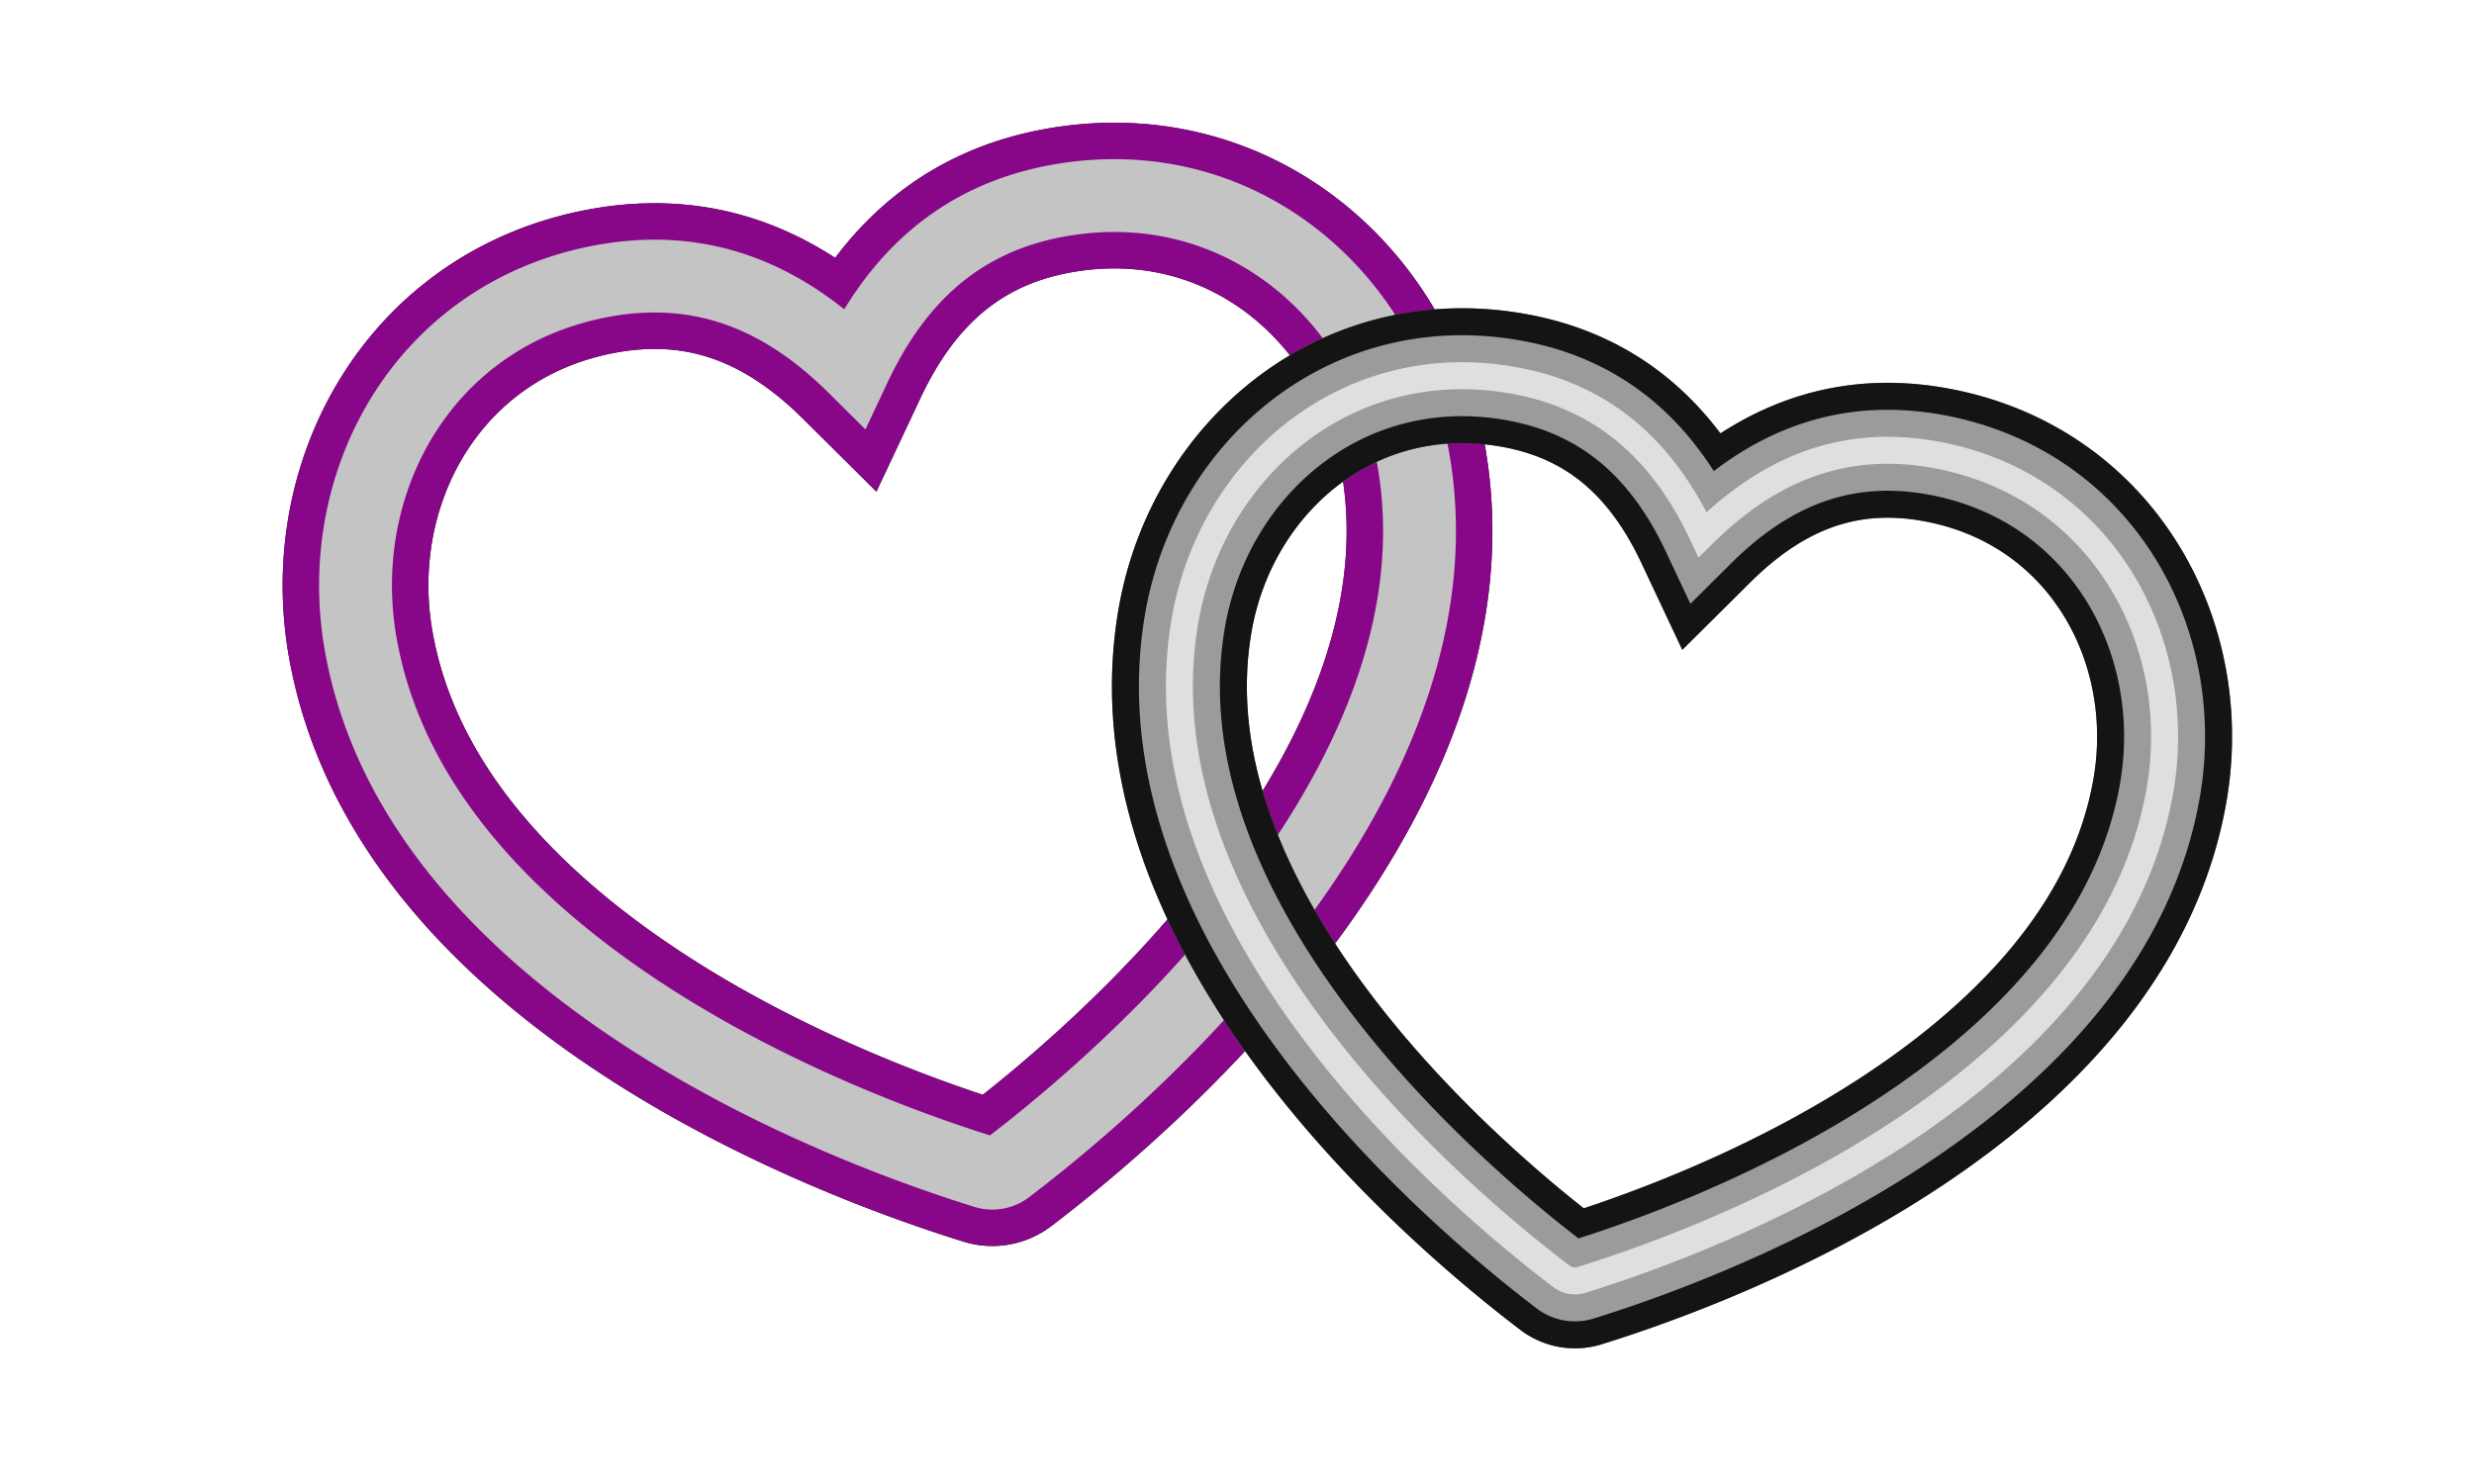 <svg viewBox="0 0 1100, 660" xmlns:xlink="http://www.w3.org/1999/xlink" xmlns="http://www.w3.org/2000/svg">
  <!--
    Intentionally omit the alt text on promos, so screen reader users
    don't have to listen to the alt text before hearing the title
    of the item in the list.

    See https://github.com/wellcomecollection/wellcomecollection.org/issues/6007
  -->
  <title></title>

  <defs>
    <!-- Based on the heart from https://thenounproject.com/search/?q=heart&i=585522 -->
    <path id="heart" d="m 31,963.375 c -14.986,0 -25,12.305 -25,26 0,12.849 7.297,23.955 16.219,32.719 8.922,8.764 19.569,15.261 26.875,19.031 a 2,2 0 0 0 1.812,0 c 7.306,-3.77 17.953,-10.267 26.875,-19.031 C 86.703,1013.33 94,1002.224 94,989.375 c 0,-13.695 -10.014,-26 -25,-26 -8.834,0 -14.703,4.504 -19,10.594 C 45.703,967.879 39.834,963.375 31,963.375 z"/>

    <!-- This mask clips out the region where the left heart overlaps the right heart -->
    <mask id="exclude-left-heart-overlap">
      <rect x="0" y="0" width="1440" height="800" fill="white"/>
      <g transform="translate(100 110) scale(5.4) rotate(-10 30 30)">
        <use x="5" y="-960" xlink:href="#heart" stroke="black" stroke-width="16" fill="white"/>
      </g>
      <rect x="0" y="330" width="1440" height="330" fill="white"/>
    </mask>

    <!-- This mask only allows stuff *inside* the left-hand heart -->
    <mask id="left-heart-inside-only">
      <rect x="0" y="0" width="1440" height="800" fill="black"/>
      <g transform="translate(100 110) scale(5.4) rotate(-10 30 30)">
        <use x="5" y="-960" xlink:href="#heart" stroke="none" fill="white"/>
      </g>
    </mask>

    <!-- This mask clips out the region where the right heart overlaps the left heart -->
    <mask id="exclude-right-heart-overlap">
      <rect x="0" y="0" width="1440" height="800" fill="white"/>
      <g transform="translate(470 145) scale(5) rotate(10 30 30)">
         <use x="5" y="-960" xlink:href="#heart" stroke="black" stroke-width="15.14" fill="white"/>
       </g>
      <rect x="0" y="0" width="1440" height="330" fill="white"/>
    </mask>

    <!-- This mask only allows stuff *inside* the right-hand heart -->
    <mask id="right-heart-inside-only">
      <rect x="0" y="0" width="1440" height="800" fill="black"/>
      <g transform="translate(470 145) scale(5) rotate(10 30 30)">
         <use x="5" y="-960" xlink:href="#heart" stroke="none" fill="white"/>
       </g>
    </mask>
  </defs><!-- Flag: asexual -->
  <svg mask="url(#exclude-right-heart-overlap)">
    <g transform="translate(100 110) scale(5.4) rotate(-10 30 30)">



        <!-- #141414 -->
        <use x="5" y="-960" xlink:href="#heart" stroke="#141414" stroke-width="12.0" stroke-linecap="round" fill="none"/>
        <!-- #969696 -->
        <use x="5" y="-960" xlink:href="#heart" stroke="#969696" stroke-width="6.0" stroke-linecap="round" fill="none"/>
    </g>

    <svg mask="url(#left-heart-inside-only)">


      <g transform="translate(100 110) scale(5.4) rotate(-10 30 30)">

          <!-- #870788 -->
          <use x="5" y="-960" xlink:href="#heart" stroke="#870788" stroke-width="12.0" stroke-linecap="round" fill="none"/>
          <!-- #c4c4c4 -->
          <use x="5" y="-960" xlink:href="#heart" stroke="#c4c4c4" stroke-width="6.0" stroke-linecap="round" fill="none"/>
      </g>
    </svg>


  </svg><!-- Flag: aromantic -->

  <svg mask="url(#exclude-left-heart-overlap)">
    <g transform="translate(470 145) scale(5) rotate(10 30 30)">



        <!-- #3e9b44 -->
        <use x="5" y="-960" xlink:href="#heart" stroke="#3e9b44" stroke-width="12.0" stroke-linecap="round" fill="none"/>
        <!-- #9abe72 -->
        <use x="5" y="-960" xlink:href="#heart" stroke="#9abe72" stroke-width="7.2" stroke-linecap="round" fill="none"/>
    </g>

    <svg mask="url(#right-heart-inside-only)">


      <g transform="translate(470 145) scale(5) rotate(10 30 30)">

          <!-- #141414 -->
          <use x="5" y="-960" xlink:href="#heart" stroke="#141414" stroke-width="12.0" stroke-linecap="round" fill="none"/>
          <!-- #9b9b9b -->
          <use x="5" y="-960" xlink:href="#heart" stroke="#9b9b9b" stroke-width="7.2" stroke-linecap="round" fill="none"/>
      </g>
    </svg>


    <g transform="translate(470 145) scale(5) rotate(10 30 30)">

        <!-- #dfdfdf -->
        <use x="5" y="-960" xlink:href="#heart" stroke="#dfdfdf" stroke-width="2.4" stroke-linecap="round" fill="none"/>

    </g>

  </svg>
</svg>